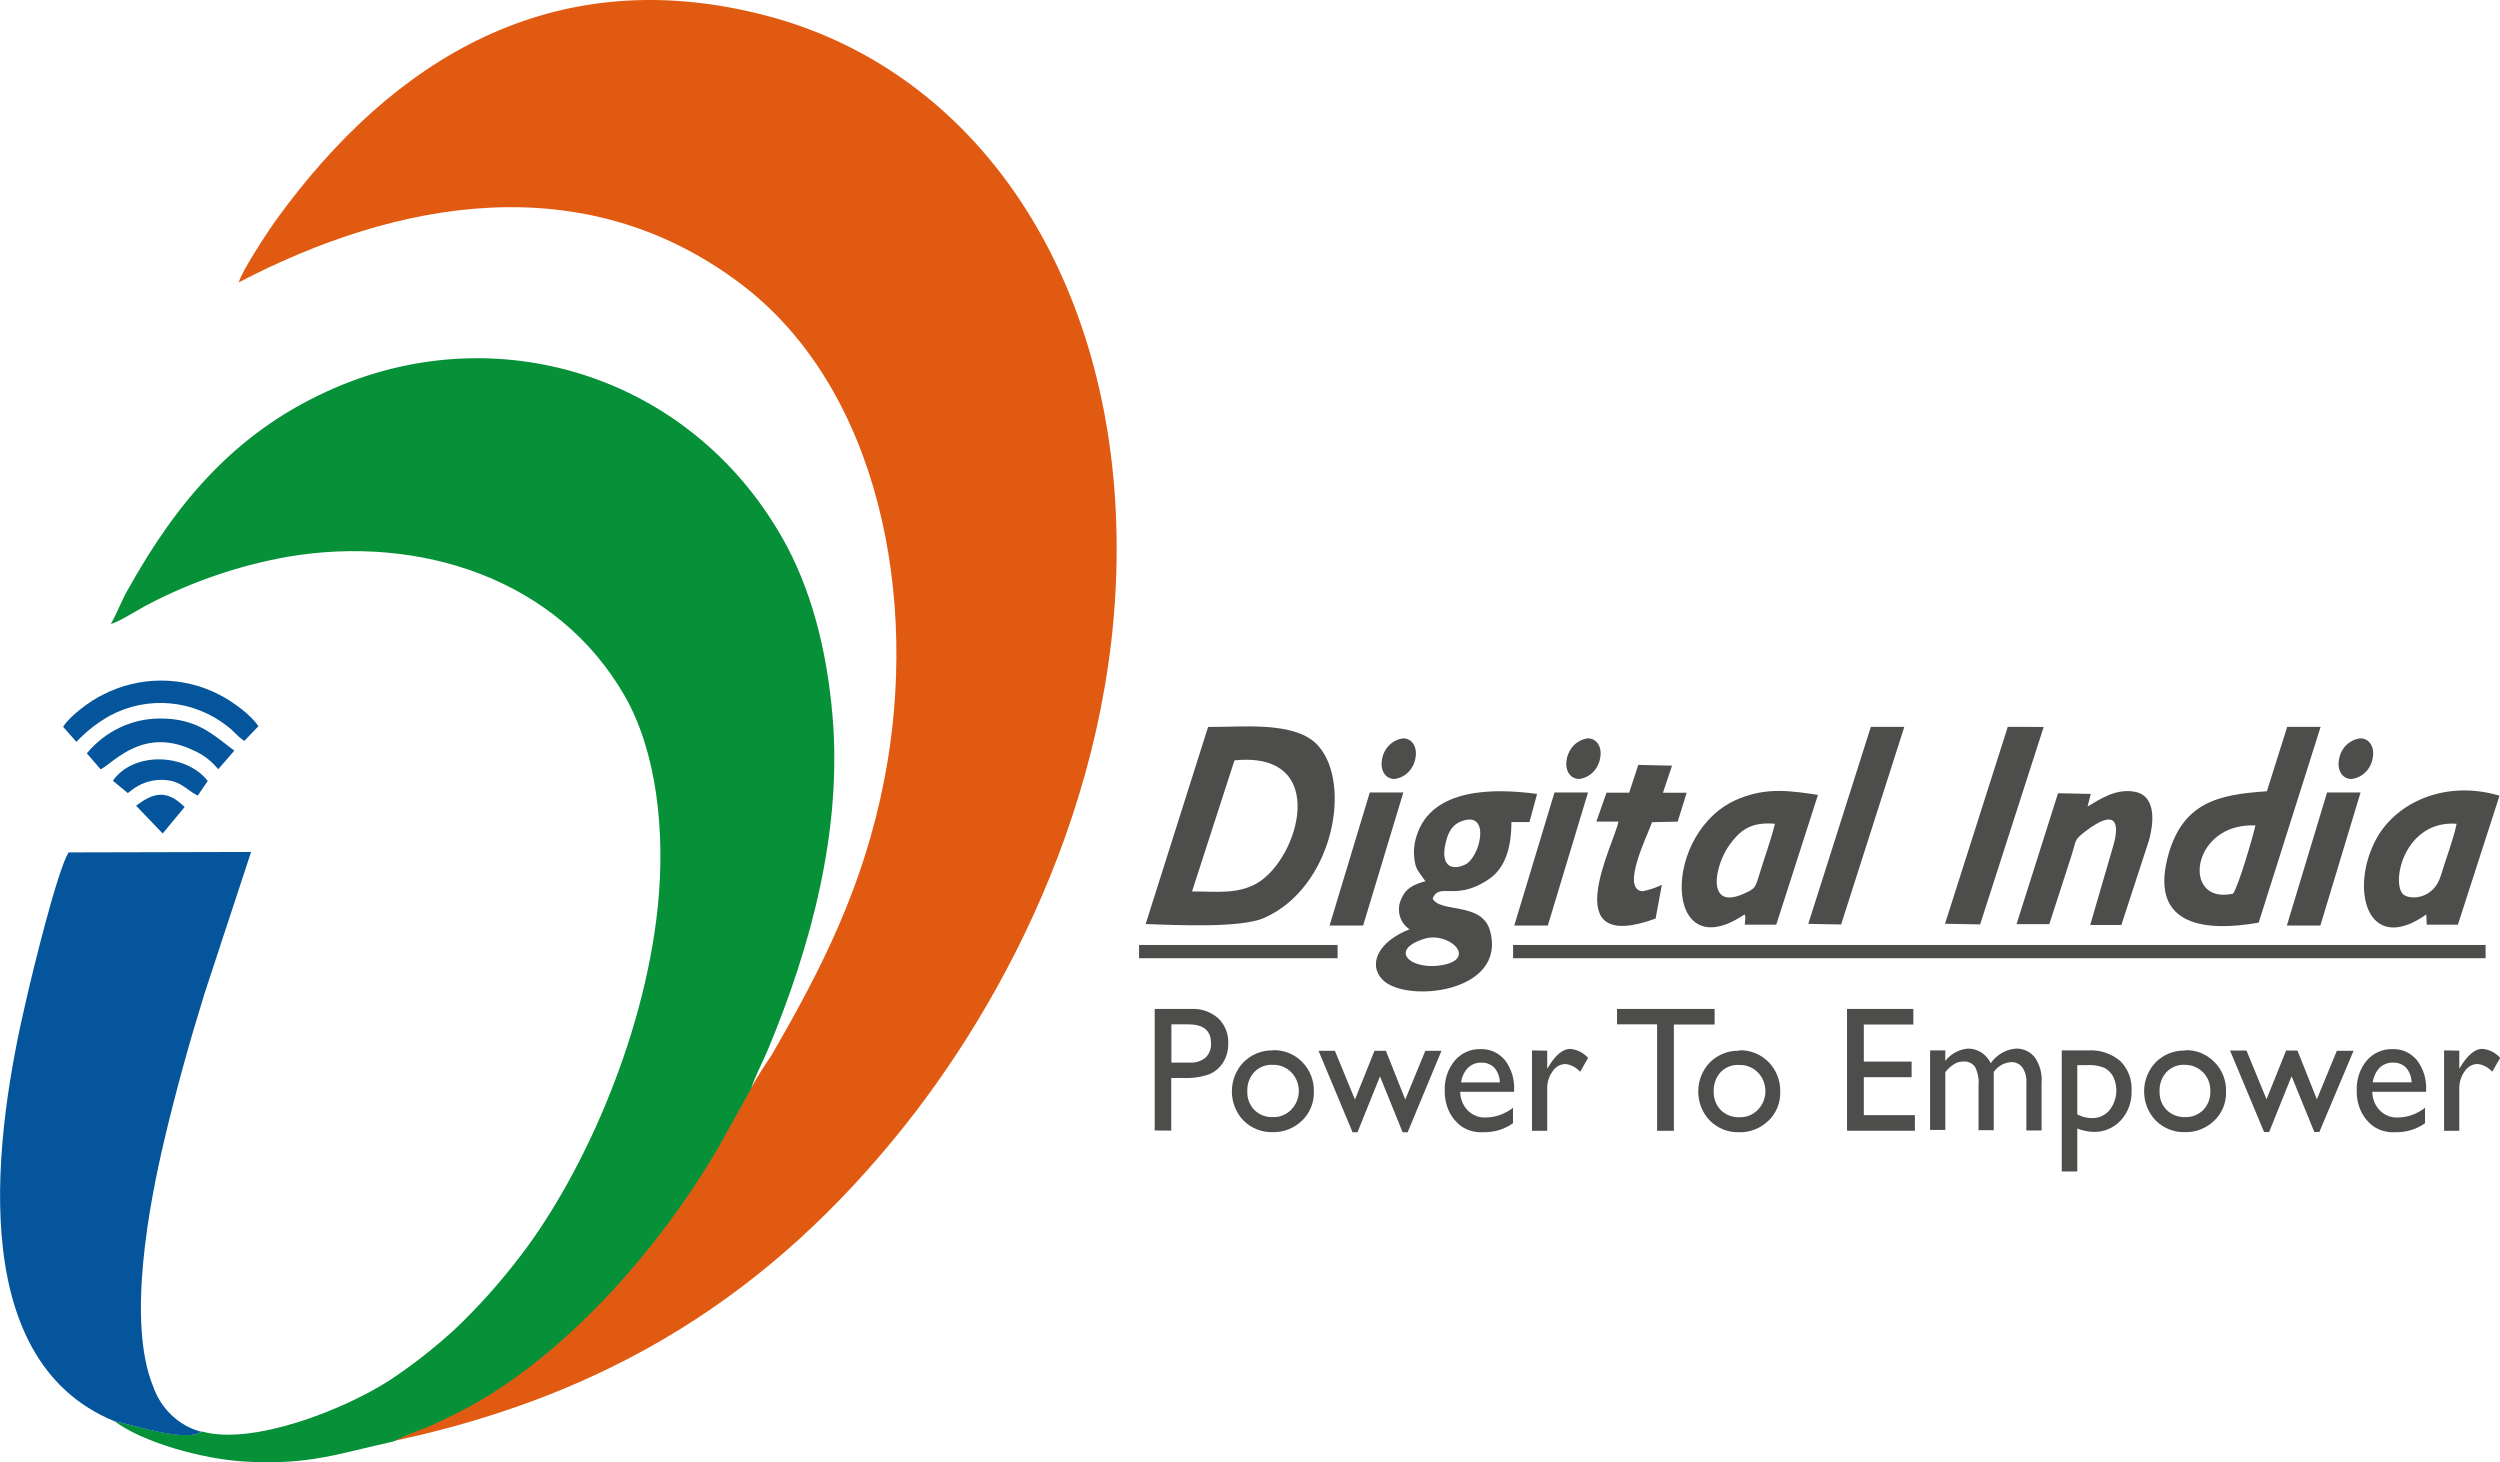 <svg width="106" height="62" viewBox="0 0 106 62" fill="none" xmlns="http://www.w3.org/2000/svg">
<g clip-path="url(#clip0_515_1512)">
<path fill-rule="evenodd" clip-rule="evenodd" d="M48.959 47.932V42.78H50.526C50.938 42.759 51.343 42.902 51.657 43.179C51.798 43.315 51.908 43.481 51.981 43.666C52.054 43.851 52.087 44.05 52.078 44.249C52.082 44.532 52.007 44.809 51.862 45.047C51.718 45.275 51.51 45.451 51.267 45.551C50.92 45.671 50.556 45.723 50.191 45.706H49.661V47.938L48.959 47.932ZM50.403 43.433H49.667V45.053H50.445C50.684 45.071 50.92 44.998 51.11 44.847C51.192 44.769 51.256 44.673 51.297 44.565C51.338 44.458 51.355 44.342 51.346 44.227C51.346 43.7 51.031 43.435 50.403 43.435V43.433ZM53.975 44.528C54.204 44.52 54.431 44.561 54.644 44.647C54.858 44.733 55.052 44.862 55.215 45.029C55.377 45.192 55.503 45.388 55.588 45.604C55.673 45.821 55.714 46.053 55.708 46.287C55.714 46.517 55.672 46.746 55.585 46.958C55.499 47.17 55.369 47.36 55.206 47.515C54.865 47.843 54.414 48.019 53.95 48.002C53.724 48.009 53.499 47.968 53.288 47.883C53.077 47.799 52.884 47.671 52.721 47.508C52.407 47.181 52.231 46.737 52.231 46.275C52.231 45.812 52.407 45.368 52.721 45.041C52.888 44.874 53.084 44.744 53.3 44.657C53.515 44.571 53.745 44.53 53.975 44.537V44.528ZM53.944 45.148C53.803 45.142 53.663 45.166 53.532 45.218C53.401 45.271 53.282 45.351 53.181 45.454C53.083 45.562 53.006 45.689 52.955 45.828C52.904 45.967 52.881 46.116 52.886 46.264C52.879 46.411 52.902 46.557 52.953 46.694C53.004 46.831 53.082 46.955 53.181 47.058C53.285 47.161 53.408 47.241 53.543 47.294C53.677 47.346 53.82 47.37 53.963 47.364C54.106 47.371 54.249 47.347 54.383 47.295C54.517 47.242 54.639 47.161 54.741 47.058C54.899 46.902 55.006 46.699 55.05 46.477C55.093 46.254 55.07 46.024 54.983 45.816C54.897 45.608 54.751 45.433 54.566 45.314C54.38 45.195 54.165 45.138 53.947 45.15L53.944 45.148ZM60.421 44.553H61.119L59.684 48.009H59.472L58.512 45.64L57.557 48.009H57.349L55.906 44.553H56.599L57.45 46.62L58.279 44.553H58.762L59.583 46.62L60.434 44.553H60.421ZM64.215 46.293H61.913C61.916 46.586 62.028 46.865 62.224 47.075C62.323 47.176 62.44 47.255 62.568 47.308C62.697 47.361 62.834 47.386 62.972 47.382C63.398 47.382 63.812 47.237 64.151 46.969V47.626C63.968 47.753 63.767 47.851 63.556 47.918C63.332 47.981 63.101 48.011 62.869 48.007C62.559 48.023 62.251 47.942 61.986 47.773C61.763 47.616 61.58 47.403 61.456 47.153C61.317 46.869 61.249 46.553 61.258 46.233C61.239 45.772 61.39 45.32 61.681 44.971C61.818 44.811 61.987 44.684 62.176 44.6C62.365 44.515 62.57 44.475 62.776 44.483C62.972 44.475 63.167 44.513 63.347 44.595C63.527 44.677 63.687 44.8 63.814 44.956C64.085 45.315 64.222 45.765 64.199 46.221V46.304L64.215 46.293ZM61.937 45.894H63.594C63.59 45.666 63.508 45.446 63.363 45.274C63.29 45.201 63.203 45.143 63.108 45.106C63.013 45.069 62.911 45.052 62.81 45.057C62.6 45.049 62.397 45.127 62.242 45.274C62.083 45.443 61.98 45.66 61.949 45.894H61.937ZM65.602 44.549V45.318L65.638 45.256C65.95 44.734 66.261 44.473 66.572 44.473C66.864 44.496 67.137 44.632 67.336 44.855L66.997 45.446C66.835 45.258 66.611 45.14 66.37 45.115C66.263 45.117 66.157 45.146 66.063 45.2C65.969 45.254 65.889 45.33 65.83 45.423C65.676 45.635 65.596 45.894 65.602 46.159V47.947H64.957V44.537L65.602 44.549ZM68.562 42.78H72.7V43.439H70.972V47.947H70.261V43.433H68.562V42.78ZM73.75 44.532C73.978 44.525 74.206 44.566 74.419 44.651C74.632 44.737 74.826 44.867 74.99 45.033C75.151 45.196 75.278 45.392 75.362 45.609C75.447 45.826 75.488 46.059 75.482 46.293C75.488 46.523 75.447 46.751 75.36 46.963C75.274 47.174 75.145 47.364 74.982 47.519C74.641 47.847 74.189 48.023 73.724 48.007C73.498 48.013 73.273 47.972 73.062 47.887C72.852 47.803 72.659 47.675 72.496 47.513C72.34 47.351 72.217 47.159 72.132 46.947C72.048 46.736 72.005 46.509 72.005 46.28C72.005 46.051 72.048 45.824 72.132 45.613C72.217 45.401 72.34 45.209 72.496 45.047C72.662 44.883 72.858 44.754 73.073 44.669C73.288 44.584 73.516 44.544 73.746 44.551L73.75 44.532ZM73.718 45.153C73.578 45.147 73.438 45.171 73.306 45.223C73.175 45.276 73.056 45.356 72.956 45.458C72.858 45.566 72.781 45.693 72.73 45.833C72.68 45.972 72.657 46.12 72.662 46.269C72.656 46.415 72.678 46.561 72.729 46.698C72.779 46.834 72.857 46.958 72.956 47.062C73.062 47.166 73.186 47.247 73.323 47.3C73.459 47.353 73.604 47.377 73.75 47.37C73.893 47.376 74.035 47.352 74.169 47.299C74.302 47.246 74.424 47.165 74.528 47.062C74.684 46.906 74.791 46.703 74.834 46.481C74.877 46.259 74.853 46.029 74.767 45.822C74.681 45.614 74.535 45.44 74.351 45.321C74.166 45.202 73.951 45.144 73.734 45.157L73.718 45.153ZM78.314 42.78H81.126V43.439H79.026V45.012H81.052V45.673H79.026V47.283H81.191V47.943H78.314V42.78ZM84.535 45.467V47.92H83.89V46.025C83.913 45.753 83.862 45.48 83.743 45.237C83.684 45.157 83.607 45.095 83.519 45.055C83.43 45.015 83.333 44.999 83.237 45.01C83.107 45.008 82.978 45.043 82.866 45.111C82.72 45.203 82.59 45.32 82.481 45.456V47.909H81.836V44.537H82.481V44.981C82.6 44.831 82.747 44.708 82.912 44.618C83.078 44.529 83.259 44.475 83.445 44.46C83.645 44.459 83.842 44.516 84.012 44.626C84.182 44.735 84.318 44.893 84.406 45.08C84.531 44.9 84.692 44.752 84.879 44.644C85.066 44.537 85.273 44.474 85.485 44.46C85.634 44.456 85.781 44.487 85.916 44.549C86.052 44.612 86.172 44.705 86.269 44.822C86.492 45.141 86.596 45.533 86.563 45.925V47.932H85.918V45.911C85.934 45.681 85.875 45.452 85.751 45.26C85.694 45.185 85.621 45.126 85.537 45.087C85.454 45.047 85.363 45.03 85.271 45.035C85.123 45.043 84.979 45.086 84.849 45.161C84.72 45.236 84.608 45.34 84.523 45.467H84.535ZM87.418 49.67V44.537H88.547C89.035 44.506 89.516 44.666 89.897 44.985C90.06 45.146 90.188 45.342 90.272 45.56C90.355 45.778 90.391 46.012 90.379 46.246C90.388 46.476 90.352 46.705 90.274 46.921C90.197 47.136 90.078 47.333 89.926 47.5C89.777 47.662 89.597 47.789 89.398 47.874C89.199 47.959 88.985 47.999 88.769 47.992C88.532 47.986 88.298 47.938 88.077 47.849V49.67H87.418ZM88.533 45.163H88.077V47.25C88.269 47.353 88.482 47.407 88.698 47.407C88.837 47.412 88.975 47.385 89.102 47.328C89.23 47.271 89.344 47.186 89.436 47.079C89.595 46.883 89.695 46.642 89.724 46.388C89.752 46.133 89.708 45.875 89.597 45.646C89.512 45.487 89.383 45.358 89.226 45.276C89.007 45.188 88.774 45.148 88.539 45.159L88.533 45.163ZM92.655 44.528C92.883 44.52 93.11 44.561 93.322 44.647C93.535 44.733 93.728 44.863 93.891 45.029C94.053 45.191 94.181 45.387 94.266 45.603C94.351 45.82 94.392 46.053 94.385 46.287C94.392 46.517 94.351 46.746 94.265 46.958C94.179 47.17 94.049 47.36 93.885 47.515C93.545 47.843 93.093 48.019 92.629 48.002C92.403 48.009 92.178 47.968 91.968 47.883C91.757 47.799 91.564 47.671 91.401 47.508C91.245 47.346 91.122 47.154 91.037 46.943C90.953 46.731 90.91 46.504 90.91 46.275C90.91 46.045 90.953 45.819 91.037 45.607C91.122 45.395 91.245 45.203 91.401 45.041C91.567 44.876 91.763 44.747 91.977 44.661C92.191 44.576 92.42 44.535 92.649 44.543L92.655 44.528ZM92.623 45.148C92.483 45.141 92.342 45.165 92.211 45.218C92.08 45.27 91.961 45.351 91.861 45.454C91.762 45.561 91.684 45.688 91.634 45.828C91.583 45.967 91.56 46.115 91.566 46.264C91.559 46.411 91.582 46.557 91.632 46.694C91.683 46.831 91.761 46.955 91.861 47.058C91.965 47.161 92.088 47.241 92.222 47.293C92.357 47.346 92.5 47.37 92.643 47.364C92.786 47.37 92.929 47.346 93.063 47.294C93.197 47.241 93.32 47.161 93.423 47.058C93.522 46.953 93.599 46.827 93.65 46.69C93.701 46.552 93.724 46.405 93.719 46.258C93.723 46.109 93.696 45.96 93.641 45.822C93.586 45.684 93.504 45.559 93.399 45.456C93.293 45.353 93.168 45.272 93.032 45.22C92.896 45.167 92.751 45.144 92.605 45.15L92.623 45.148ZM99.1 44.553H99.791L98.34 47.998H98.128L97.163 45.632L96.211 47.998H95.997L94.554 44.543H95.251L96.1 46.609L96.931 44.543H97.412L98.235 46.609L99.086 44.543L99.1 44.553ZM102.881 46.293H100.585C100.588 46.586 100.7 46.866 100.898 47.075C100.996 47.176 101.113 47.255 101.241 47.308C101.369 47.361 101.506 47.386 101.644 47.382C102.069 47.382 102.482 47.237 102.821 46.969V47.626C102.638 47.754 102.437 47.852 102.226 47.918C102.003 47.981 101.772 48.011 101.541 48.007C101.231 48.024 100.923 47.942 100.658 47.773C100.433 47.616 100.25 47.403 100.124 47.153C99.986 46.868 99.917 46.552 99.926 46.233C99.908 45.772 100.058 45.321 100.346 44.971C100.484 44.81 100.654 44.684 100.844 44.6C101.034 44.515 101.239 44.475 101.446 44.483C101.642 44.475 101.837 44.513 102.016 44.595C102.196 44.677 102.355 44.8 102.482 44.956C102.754 45.315 102.891 45.765 102.867 46.221V46.304L102.881 46.293ZM100.608 45.892H102.251C102.247 45.664 102.165 45.445 102.021 45.272C101.948 45.199 101.861 45.142 101.766 45.105C101.671 45.068 101.569 45.051 101.468 45.055C101.257 45.048 101.052 45.125 100.896 45.272C100.738 45.442 100.635 45.659 100.602 45.892H100.608ZM104.274 44.547V45.316L104.311 45.254C104.625 44.732 104.937 44.471 105.248 44.471C105.539 44.495 105.81 44.631 106.01 44.853L105.669 45.444C105.508 45.256 105.286 45.138 105.045 45.113C104.938 45.115 104.832 45.144 104.738 45.197C104.644 45.251 104.563 45.328 104.504 45.421C104.35 45.633 104.269 45.892 104.274 46.157V47.947H103.629V44.537L104.274 44.547Z" fill="#4D4E4B"/>
<path fill-rule="evenodd" clip-rule="evenodd" d="M31.843 46.126L30.48 48.579C27.946 52.936 23.783 57.71 19.292 59.923C18.824 60.154 18.481 60.326 18.012 60.522C17.556 60.69 17.109 60.883 16.673 61.101C25.878 59.142 32.697 54.858 38.388 47.695C43.099 41.753 47.967 32.108 47.282 21.198C46.623 10.763 40.932 2.873 32.486 0.663C23.45 -1.705 16.629 2.523 11.72 9.31C11.367 9.796 10.275 11.456 10.12 11.974C16.768 8.508 24.718 6.973 31.419 12.043C37.251 16.457 39.009 25.337 37.489 33.085C36.606 37.582 34.876 41.011 32.699 44.764C32.394 45.203 32.111 45.657 31.851 46.126H31.843Z" fill="#E15A11"/>
<path fill-rule="evenodd" clip-rule="evenodd" d="M8.533 60.706C7.91 61.169 5.485 60.374 4.858 60.26C6.048 61.151 8.559 61.864 10.363 61.969C13.119 62.132 14.331 61.632 16.673 61.122C17.111 60.907 17.56 60.718 18.018 60.553C18.486 60.357 18.83 60.185 19.298 59.956C23.795 57.736 27.958 52.961 30.486 48.61L31.849 46.157C32.002 45.667 32.355 44.998 32.574 44.471C34.382 40.131 35.709 35.218 35.302 30.388C35.058 27.495 34.373 24.918 33.171 22.808C29.242 15.884 20.963 13.322 13.837 16.608C9.946 18.391 7.487 21.305 5.453 24.947C5.159 25.434 4.961 26.019 4.699 26.453C5.011 26.398 5.929 25.798 6.354 25.59C8.198 24.637 10.165 23.969 12.194 23.608C17.77 22.655 23.644 24.527 26.5 29.529C27.839 31.881 28.22 35.251 27.889 38.461C27.293 44.179 24.547 50.144 21.856 53.523C21.092 54.504 20.26 55.426 19.368 56.282C18.47 57.118 17.506 57.874 16.488 58.545C14.569 59.772 10.702 61.304 8.551 60.692L8.533 60.706Z" fill="#069139"/>
<path fill-rule="evenodd" clip-rule="evenodd" d="M4.852 60.26C5.479 60.373 7.906 61.182 8.527 60.706C8.065 60.584 7.638 60.345 7.285 60.012C6.931 59.679 6.661 59.261 6.497 58.795C5.37 56.06 6.324 51.059 6.963 48.354C7.475 46.19 8.035 44.179 8.682 42.094L10.646 36.123L2.907 36.142C2.433 36.911 1.397 41.137 1.121 42.354C-0.198 47.947 -1.601 57.614 4.852 60.26Z" fill="#05559C"/>
<path fill-rule="evenodd" clip-rule="evenodd" d="M2.665 30.804L3.239 31.455C3.657 31.01 4.138 30.635 4.665 30.341C5.452 29.923 6.336 29.744 7.216 29.824C8.096 29.904 8.937 30.24 9.642 30.793C9.958 31.031 10.057 31.227 10.361 31.413L10.956 30.793C10.66 30.33 9.898 29.76 9.279 29.444C8.516 29.057 7.679 28.856 6.831 28.856C5.983 28.856 5.146 29.057 4.384 29.444C3.836 29.704 2.951 30.363 2.689 30.802L2.665 30.804Z" fill="#05559C"/>
<path fill-rule="evenodd" clip-rule="evenodd" d="M3.675 31.934L4.27 32.622C4.866 32.292 6.102 30.804 8.203 31.816C8.61 31.991 8.97 32.266 9.253 32.616L9.934 31.827C9.096 31.207 8.39 30.452 6.775 30.465C6.187 30.466 5.606 30.598 5.072 30.854C4.538 31.109 4.063 31.481 3.679 31.945L3.675 31.934Z" fill="#05559C"/>
<path fill-rule="evenodd" clip-rule="evenodd" d="M4.786 33.104L5.419 33.627C5.487 33.579 5.527 33.542 5.582 33.503C5.922 33.236 6.333 33.084 6.759 33.067C7.642 33.046 7.822 33.443 8.382 33.734L8.809 33.114C7.902 31.942 5.657 31.841 4.78 33.114L4.786 33.104Z" fill="#05559C"/>
<path fill-rule="evenodd" clip-rule="evenodd" d="M5.771 34.164L6.898 35.34L7.828 34.218C7.098 33.501 6.556 33.563 5.767 34.166L5.771 34.164Z" fill="#05559C"/>
<path fill-rule="evenodd" clip-rule="evenodd" d="M52.338 32.24C56.416 31.827 55.085 36.423 53.289 37.454C52.453 37.927 51.59 37.793 50.542 37.799L52.338 32.25V32.24ZM48.578 39.18C49.856 39.221 52.602 39.362 53.6 38.919C56.509 37.642 57.349 33.253 55.892 31.62C54.938 30.547 52.624 30.841 51.223 30.822L48.572 39.19L48.578 39.18Z" fill="#4D4E4B"/>
<path fill-rule="evenodd" clip-rule="evenodd" d="M60.385 39.806C61.407 39.484 62.639 40.616 61.206 40.91C59.869 41.182 58.821 40.3 60.385 39.806ZM62.01 34.805C63.217 34.391 62.762 36.371 62.109 36.665C61.456 36.958 61.135 36.601 61.264 35.892C61.371 35.311 61.56 34.958 62.01 34.805ZM60.452 37.359C59.942 37.498 59.599 37.665 59.425 38.095C59.312 38.317 59.284 38.576 59.347 38.818C59.411 39.061 59.56 39.269 59.766 39.401C58.424 39.926 58 40.891 58.613 41.532C59.583 42.553 63.911 42.106 63.177 39.465C62.838 38.225 61.054 38.723 60.744 38.095C61.04 37.384 61.716 38.248 63.141 37.268C63.786 36.826 64.084 36.008 64.084 34.856H64.848L65.173 33.662C63.359 33.42 60.72 33.389 60.069 35.425C59.948 35.788 59.921 36.178 59.99 36.555C60.012 36.705 60.068 36.847 60.155 36.968L60.45 37.382L60.452 37.359Z" fill="#4D4E4B"/>
<path fill-rule="evenodd" clip-rule="evenodd" d="M94.683 37.89C92.482 38.39 92.875 34.873 95.632 34.997C95.503 35.547 94.921 37.543 94.683 37.89ZM96.114 33.55C94.098 33.687 92.484 33.986 91.889 36.433C91.189 39.327 93.627 39.5 95.767 39.12L98.394 30.82H96.977L96.114 33.554V33.55Z" fill="#4D4E4B"/>
<path fill-rule="evenodd" clip-rule="evenodd" d="M75.256 34.927C75.081 35.648 74.808 36.373 74.587 37.107C74.422 37.651 74.407 37.679 73.954 37.886C72.317 38.634 72.696 36.681 73.341 35.809C73.774 35.224 74.202 34.84 75.256 34.927ZM73.972 38.769C73.994 38.813 74.004 38.863 74.002 38.913C74.002 38.971 73.984 39.085 73.98 39.205H75.314L77.082 33.703C75.837 33.513 74.899 33.397 73.754 33.854C70.418 35.175 70.486 41.125 73.962 38.775L73.972 38.769Z" fill="#4D4E4B"/>
<path fill-rule="evenodd" clip-rule="evenodd" d="M104.161 34.927C104.02 35.613 103.702 36.419 103.496 37.111C103.178 38.186 102.107 38.163 101.871 37.896C101.388 37.334 101.986 34.772 104.161 34.927ZM102.877 38.771L102.893 39.207H104.214L105.98 33.736C103.657 33.05 101.603 34.042 100.773 35.536C99.594 37.663 100.362 40.546 102.869 38.777L102.877 38.771Z" fill="#4D4E4B"/>
<path fill-rule="evenodd" clip-rule="evenodd" d="M85.489 39.184H86.89L87.801 36.373C87.839 36.254 87.869 36.154 87.894 36.065C88.027 35.6 87.986 35.58 88.45 35.226C89.702 34.282 89.887 34.865 89.607 35.846L88.625 39.219H89.946L91.109 35.656C91.142 35.549 91.169 35.44 91.189 35.33C91.351 34.546 91.272 33.726 90.547 33.577C89.72 33.408 89.049 33.883 88.513 34.197L88.65 33.662L87.261 33.633L85.495 39.203L85.489 39.184Z" fill="#4D4E4B"/>
<path fill-rule="evenodd" clip-rule="evenodd" d="M69.08 33.61H68.116L67.685 34.836H68.622C68.463 35.729 65.901 40.509 70.198 38.948L70.462 37.516C70.2 37.642 69.924 37.734 69.64 37.789C68.699 37.706 69.868 35.392 70.047 34.861L71.134 34.838L71.515 33.612H70.509L70.894 32.463L69.463 32.432L69.08 33.6V33.61Z" fill="#4D4E4B"/>
<path fill-rule="evenodd" clip-rule="evenodd" d="M82.469 39.167L83.957 39.196L86.652 30.822L85.13 30.818L82.469 39.167Z" fill="#4D4E4B"/>
<path fill-rule="evenodd" clip-rule="evenodd" d="M76.671 39.172L78.064 39.198L80.743 30.818H79.324L76.671 39.172Z" fill="#4D4E4B"/>
<path fill-rule="evenodd" clip-rule="evenodd" d="M56.374 39.242H57.797L59.502 33.6H58.079L56.374 39.242ZM59.49 31.306C59.887 31.306 60.113 31.692 60.01 32.168C59.969 32.39 59.861 32.593 59.703 32.748C59.544 32.903 59.342 33.001 59.127 33.029C58.73 33.029 58.5 32.643 58.603 32.168C58.645 31.943 58.755 31.739 58.917 31.584C59.079 31.429 59.283 31.331 59.502 31.306H59.49Z" fill="#4D4E4B"/>
<path fill-rule="evenodd" clip-rule="evenodd" d="M64.205 39.242H65.628L67.332 33.6H65.911L64.205 39.242ZM67.32 31.306C67.717 31.306 67.947 31.692 67.842 32.168C67.801 32.39 67.694 32.593 67.535 32.748C67.376 32.903 67.175 33.001 66.959 33.029C66.562 33.029 66.332 32.643 66.435 32.168C66.477 31.946 66.585 31.743 66.743 31.588C66.902 31.434 67.103 31.335 67.318 31.306H67.32Z" fill="#4D4E4B"/>
<path fill-rule="evenodd" clip-rule="evenodd" d="M96.963 39.242H98.384L100.088 33.6H98.668L96.963 39.242ZM100.077 31.306C100.473 31.306 100.702 31.692 100.598 32.168C100.556 32.392 100.446 32.597 100.285 32.752C100.123 32.907 99.918 33.004 99.7 33.029C99.303 33.029 99.076 32.643 99.18 32.168C99.222 31.944 99.332 31.739 99.493 31.584C99.654 31.429 99.859 31.332 100.077 31.306Z" fill="#4D4E4B"/>
<path fill-rule="evenodd" clip-rule="evenodd" d="M105.389 40.066H64.155V40.629H105.389V40.066Z" fill="#4D4E4B"/>
<path fill-rule="evenodd" clip-rule="evenodd" d="M56.714 40.066H48.296V40.629H56.714V40.066Z" fill="#4D4E4B"/>
</g>
<defs>
<clipPath id="clip0_515_1512">
<rect width="106" height="62" fill="white"/>
</clipPath>
</defs>
</svg>
